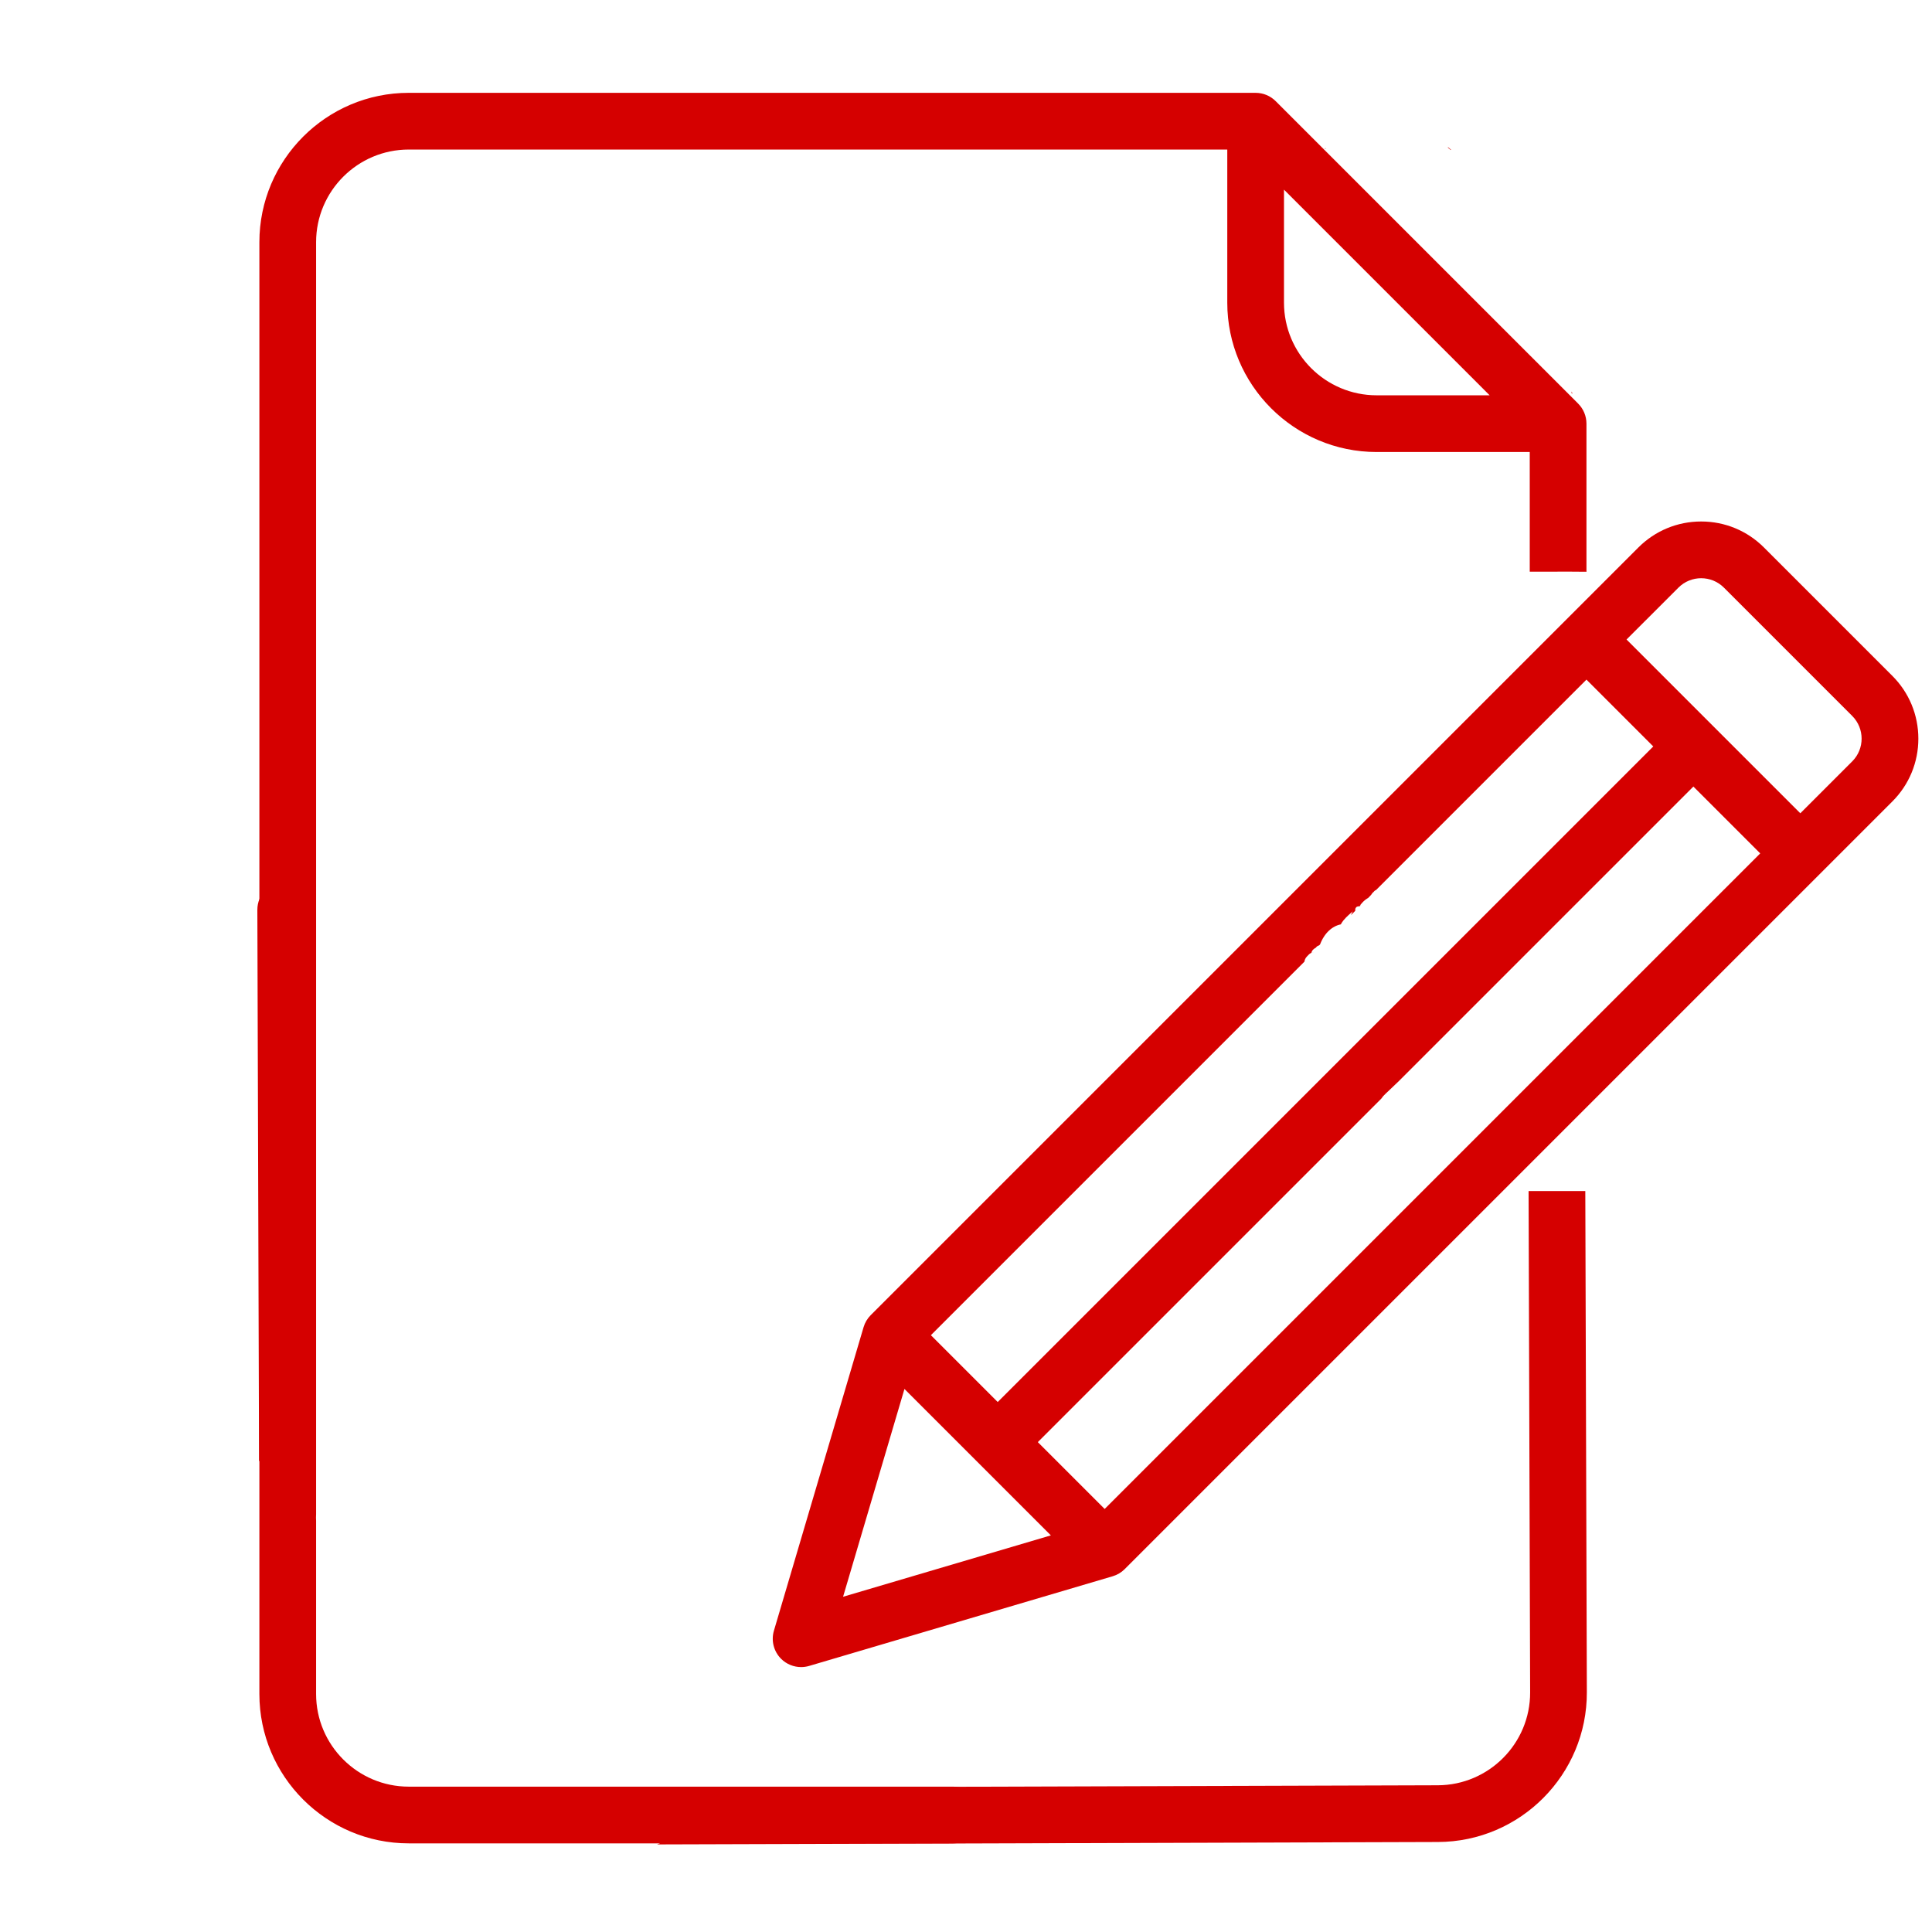 <?xml version="1.0" encoding="UTF-8" standalone="no"?>
<!-- Generator: Adobe Illustrator 19.0.0, SVG Export Plug-In . SVG Version: 6.00 Build 0)  -->

<svg
   xmlns:dc="http://purl.org/dc/elements/1.1/"
   xmlns:cc="http://creativecommons.org/ns#"
   xmlns:rdf="http://www.w3.org/1999/02/22-rdf-syntax-ns#"
   xmlns:svg="http://www.w3.org/2000/svg"
   xmlns="http://www.w3.org/2000/svg"
   xmlns:sodipodi="http://sodipodi.sourceforge.net/DTD/sodipodi-0.dtd"
   xmlns:inkscape="http://www.inkscape.org/namespaces/inkscape"
   version="1.1"
   id="Capa_1"
   x="0px"
   y="0px"
   viewBox="0 0 511 511"
   style="enable-background:new 0 0 511 511;"
   xml:space="preserve"
   width="512px"
   height="512px"
   sodipodi:docname="editor.svg"
   inkscape:version="0.92.4 (5da689c313, 2019-01-14)"><defs
     id="defs69" /><sodipodi:namedview
     pagecolor="#ffffff"
     bordercolor="#666666"
     borderopacity="1"
     objecttolerance="10"
     gridtolerance="10"
     guidetolerance="10"
     inkscape:pageopacity="0"
     inkscape:pageshadow="2"
     inkscape:window-width="1680"
     inkscape:window-height="993"
     id="namedview67"
     showgrid="false"
     inkscape:zoom="0.65186406"
     inkscape:cx="168.58214"
     inkscape:cy="232.21444"
     inkscape:window-x="1776"
     inkscape:window-y="43"
     inkscape:window-maximized="1"
     inkscape:current-layer="Capa_1" /><path
     id="path2"
     style="fill:#d50000;fill-opacity:1;stroke-width:1"
     d="m 108.106,24.554 c -21.78,0 -39.501,17.721 -39.501,39.501 v 383.999 c 0,21.78 17.721,39.501 39.501,39.501 h 143.999 c 4.142,0 7.5,-3.358 7.501,-7.501 0,-4.142 -3.359,-7.499 -7.501,-7.499 H 108.106 c -13.509,0 -24.501,-10.991 -24.501,-24.501 v -45.836 c -0.032,-0.545 -0.038,-1.119 0,-1.75 V 64.055 c 0,-13.509 10.992,-24.501 24.501,-24.501 h 216.5 v 40.501 c 0,21.78 17.719,39.499 39.499,39.499 h 40.501 v 31.647 c 1.672,0.001 3.344,0.003 5.016,0.002 3.328,-0.007 6.656,-0.042 9.984,0.021 v -39.169 c 0,-0.251 -0.014,-0.502 -0.039,-0.75 -0.018,-0.182 -0.049,-0.358 -0.08,-0.536 -0.011,-0.063 -0.017,-0.128 -0.029,-0.191 -0.042,-0.21 -0.095,-0.417 -0.154,-0.62 -0.009,-0.03 -0.014,-0.06 -0.023,-0.09 -0.063,-0.207 -0.138,-0.409 -0.218,-0.608 -0.011,-0.027 -0.018,-0.056 -0.029,-0.082 -0.078,-0.189 -0.168,-0.372 -0.261,-0.552 -0.019,-0.037 -0.035,-0.074 -0.055,-0.111 -0.089,-0.167 -0.188,-0.328 -0.29,-0.487 -0.03,-0.048 -0.057,-0.097 -0.088,-0.144 -0.101,-0.151 -0.212,-0.296 -0.324,-0.439 -0.039,-0.05 -0.073,-0.101 -0.113,-0.15 -0.156,-0.189 -0.32,-0.373 -0.493,-0.546 L 337.411,26.753 c -0.173,-0.173 -0.356,-0.338 -0.546,-0.493 -0.049,-0.04 -0.101,-0.074 -0.15,-0.113 -0.143,-0.112 -0.288,-0.225 -0.439,-0.326 -0.047,-0.032 -0.098,-0.058 -0.146,-0.088 -0.159,-0.101 -0.318,-0.2 -0.485,-0.29 -0.036,-0.02 -0.074,-0.036 -0.111,-0.055 -0.181,-0.093 -0.364,-0.183 -0.552,-0.261 -0.027,-0.011 -0.056,-0.018 -0.082,-0.029 -0.199,-0.08 -0.401,-0.155 -0.608,-0.218 -0.03,-0.009 -0.062,-0.015 -0.092,-0.023 -0.203,-0.059 -0.408,-0.114 -0.618,-0.156 -0.063,-0.013 -0.128,-0.016 -0.191,-0.027 -0.178,-0.031 -0.356,-0.064 -0.538,-0.082 -0.249,-0.025 -0.498,-0.037 -0.749,-0.037 z m 231.5,25.606 54.394,54.394 h -29.895 c -13.509,0 -24.499,-10.99 -24.499,-24.499 z m 79.859,119.559 c 0.046,0.018 0.094,0.034 0.14,0.053 v -0.051 c -0.059,-3.3e-4 -0.086,-0.002 -0.14,-0.002 z"
     inkscape:connector-curvature="0" /><g
     id="g36" /><g
     id="g38" /><g
     id="g40" /><g
     id="g42" /><g
     id="g44" /><g
     id="g46" /><g
     id="g48" /><g
     id="g50" /><g
     id="g52" /><g
     id="g54" /><g
     id="g56" /><g
     id="g58" /><g
     id="g60" /><g
     id="g62" /><g
     id="g64" /><path
     id="path2-9"
     style="fill:#d50000;fill-opacity:1;stroke-width:1"
     d="m 449.948,137.93 c -6.277,0 -12.18,2.445 -16.618,6.883 L 230.302,347.843 c -0.885,0.885 -1.536,1.978 -1.891,3.179 l -23.715,80.284 c -0.778,2.635 -0.054,5.484 1.889,7.427 1.427,1.427 3.343,2.197 5.304,2.197 0.709,0 1.425,-0.1 2.125,-0.306 l 80.284,-23.717 c 1.201,-0.355 2.293,-1.003 3.179,-1.889 L 500.506,211.988 c 4.438,-4.438 6.883,-10.339 6.883,-16.616 0,-6.277 -2.445,-12.179 -6.883,-16.618 l -33.941,-33.941 c -4.439,-4.438 -10.339,-6.883 -16.616,-6.883 z m -0.002,15.004 c 2.177,1.2e-4 4.355,0.83 6.012,2.487 l 33.939,33.939 c 3.314,3.314 3.314,8.706 0,12.021 l -13.725,13.727 -45.963,-45.963 13.727,-13.725 c 1.658,-1.657 3.833,-2.487 6.01,-2.487 z m -30.341,26.819 17.676,17.678 -173.393,173.393 -17.676,-17.676 98.803,-98.805 c 0.049,-0.444 0.24,-0.914 0.655,-1.349 h 0.002 c 0.224,-0.235 0.615,-0.674 0.893,-0.836 0.076,-0.044 0.157,-0.075 0.238,-0.109 0.026,-0.031 0.061,-0.07 0.076,-0.093 0.119,-0.65 0.699,-1.058 1.248,-1.37 0.023,-0.253 0.534,-0.453 0.961,-0.653 0.006,-0.015 0.01,-0.03 0.016,-0.045 -0.041,0.016 -0.052,0.018 -0.078,0.027 -0.037,0.014 -0.136,0.078 -0.107,0.051 0.073,-0.068 0.153,-0.128 0.23,-0.191 1.183,-3.075 3.266,-4.842 5.497,-5.29 0.027,-0.052 0.045,-0.108 0.074,-0.158 0.716,-1.236 1.734,-2.086 2.768,-3.029 0.174,-0.159 0.216,-0.197 0.296,-0.269 0.007,-0.014 0.019,-0.04 0.025,-0.053 -0.014,0.011 -0.002,0.002 -0.018,0.014 0.171,-0.283 0.128,-0.216 0.018,-0.014 0.169,-0.128 0.138,-0.094 -0.025,0.053 -0.136,0.253 -0.341,0.668 -0.458,1.006 l 1.092,-1.092 c 0.041,-0.193 0.088,-0.383 0.164,-0.556 -0.097,0.104 -0.185,0.216 -0.285,0.316 0.507,-1.103 0.541,-0.847 1.407,-1.047 l 0.179,-0.179 c -0.097,0.004 -0.175,0.003 -0.172,-0.018 0.014,-0.075 0.099,-0.115 0.148,-0.173 0.461,-0.588 0.956,-1.108 1.583,-1.522 0.37,-0.245 0.378,-0.236 0.38,-0.226 l 0.528,-0.528 c 0.156,-0.163 0.314,-0.324 0.45,-0.501 0.015,-0.02 -0.048,0.018 -0.072,0.027 0.14,-0.168 0.281,-0.337 0.421,-0.505 0.175,-0.129 0.062,-0.042 0.15,-0.105 -2.3e-4,3.1e-4 0.004,-0.004 0.004,-0.004 0.121,-0.164 0.261,-0.325 0.439,-0.425 0.061,-0.034 0.13,-0.049 0.195,-0.074 z m 28.283,28.284 17.678,17.678 -173.393,173.393 -17.678,-17.678 90.859,-90.859 c 0.679,-1.016 0.964,-1.075 4.216,-4.236 0.069,-0.067 0.137,-0.122 0.207,-0.187 z m -100.516,43.78 c 0.067,-0.03 -0.149,0.025 -0.209,0.068 -0.008,0.006 -0.012,0.016 -0.019,0.021 0.077,-0.029 0.154,-0.056 0.228,-0.09 z m -108.15,115.555 38.725,38.725 -54.959,16.234 z"
     inkscape:connector-curvature="0" /><path
     id="path2-1"
     style="fill:#d50000;fill-opacity:1;stroke-width:1"
     d="m 234.388,24.667 c -0.162,0.012 -0.322,0.027 -0.481,0.049 0.135,-0.014 0.352,-0.035 0.481,-0.049 z m 148.473,14.288 c 0.18,0.15 0.509,0.433 0.801,0.684 0.058,0.011 0.114,0.025 0.172,0.037 -0.019,-0.022 -0.038,-0.042 -0.057,-0.064 l -0.637,-0.591 c -0.09,-0.02 -0.193,-0.05 -0.279,-0.066 z m -32.288,0.248 c -0.12,0.026 -0.237,0.052 -0.357,0.078 l 0.583,-0.002 c -0.07,-0.022 -0.157,-0.055 -0.226,-0.076 z m 65.089,64.333 c 0.008,0.173 0.018,0.346 0.025,0.519 0.075,0.013 0.145,0.026 0.22,0.039 -0.084,-0.189 -0.173,-0.384 -0.246,-0.558 z M 75.546,233.134 c -4.142,0.013 -7.49,3.38 -7.478,7.522 l 0.45,145.824 c 0.628,-0.616 1.422,-1.001 2.298,-1.135 0.655,-0.794 1.516,-1.582 2.626,-2.327 0.545,-0.366 1.023,-1.239 1.61,-1.288 0.084,-0.007 0.17,0.003 0.259,0.033 2.926,1.001 6.543,1.877 8.207,4.439 L 83.069,240.61 c -0.013,-4.142 -3.38,-7.488 -7.522,-7.476 z m 328.755,81.889 0.409,132.594 c 0.042,13.509 -10.914,24.533 -24.423,24.575 l -191.255,0.593 c -0.332,0.381 -0.648,0.766 -0.895,1.166 -1.917,0.553 -3.678,1.095 -5.694,1.433 -3.782,0.634 -9.319,0.93 -12.949,1.45 -0.228,0.033 -0.454,0.08 -0.682,0.115 -0.015,0.851 -0.066,1.691 -0.193,2.511 0.075,0.044 0.151,0.086 0.226,0.131 0.999,0.602 1.91,1.339 2.864,2.012 0.223,0.157 0.917,0.373 0.665,0.478 -0.352,0.146 -0.713,0.269 -1.07,0.402 1.181,1.591 2.092,3.421 3.236,5.045 -0.248,0.098 -0.493,0.205 -0.741,0.306 l 206.535,-0.639 c 21.78,-0.067 39.443,-17.842 39.376,-39.622 l -0.409,-132.547 h -6.503 z"
     inkscape:connector-curvature="0" /></svg>
